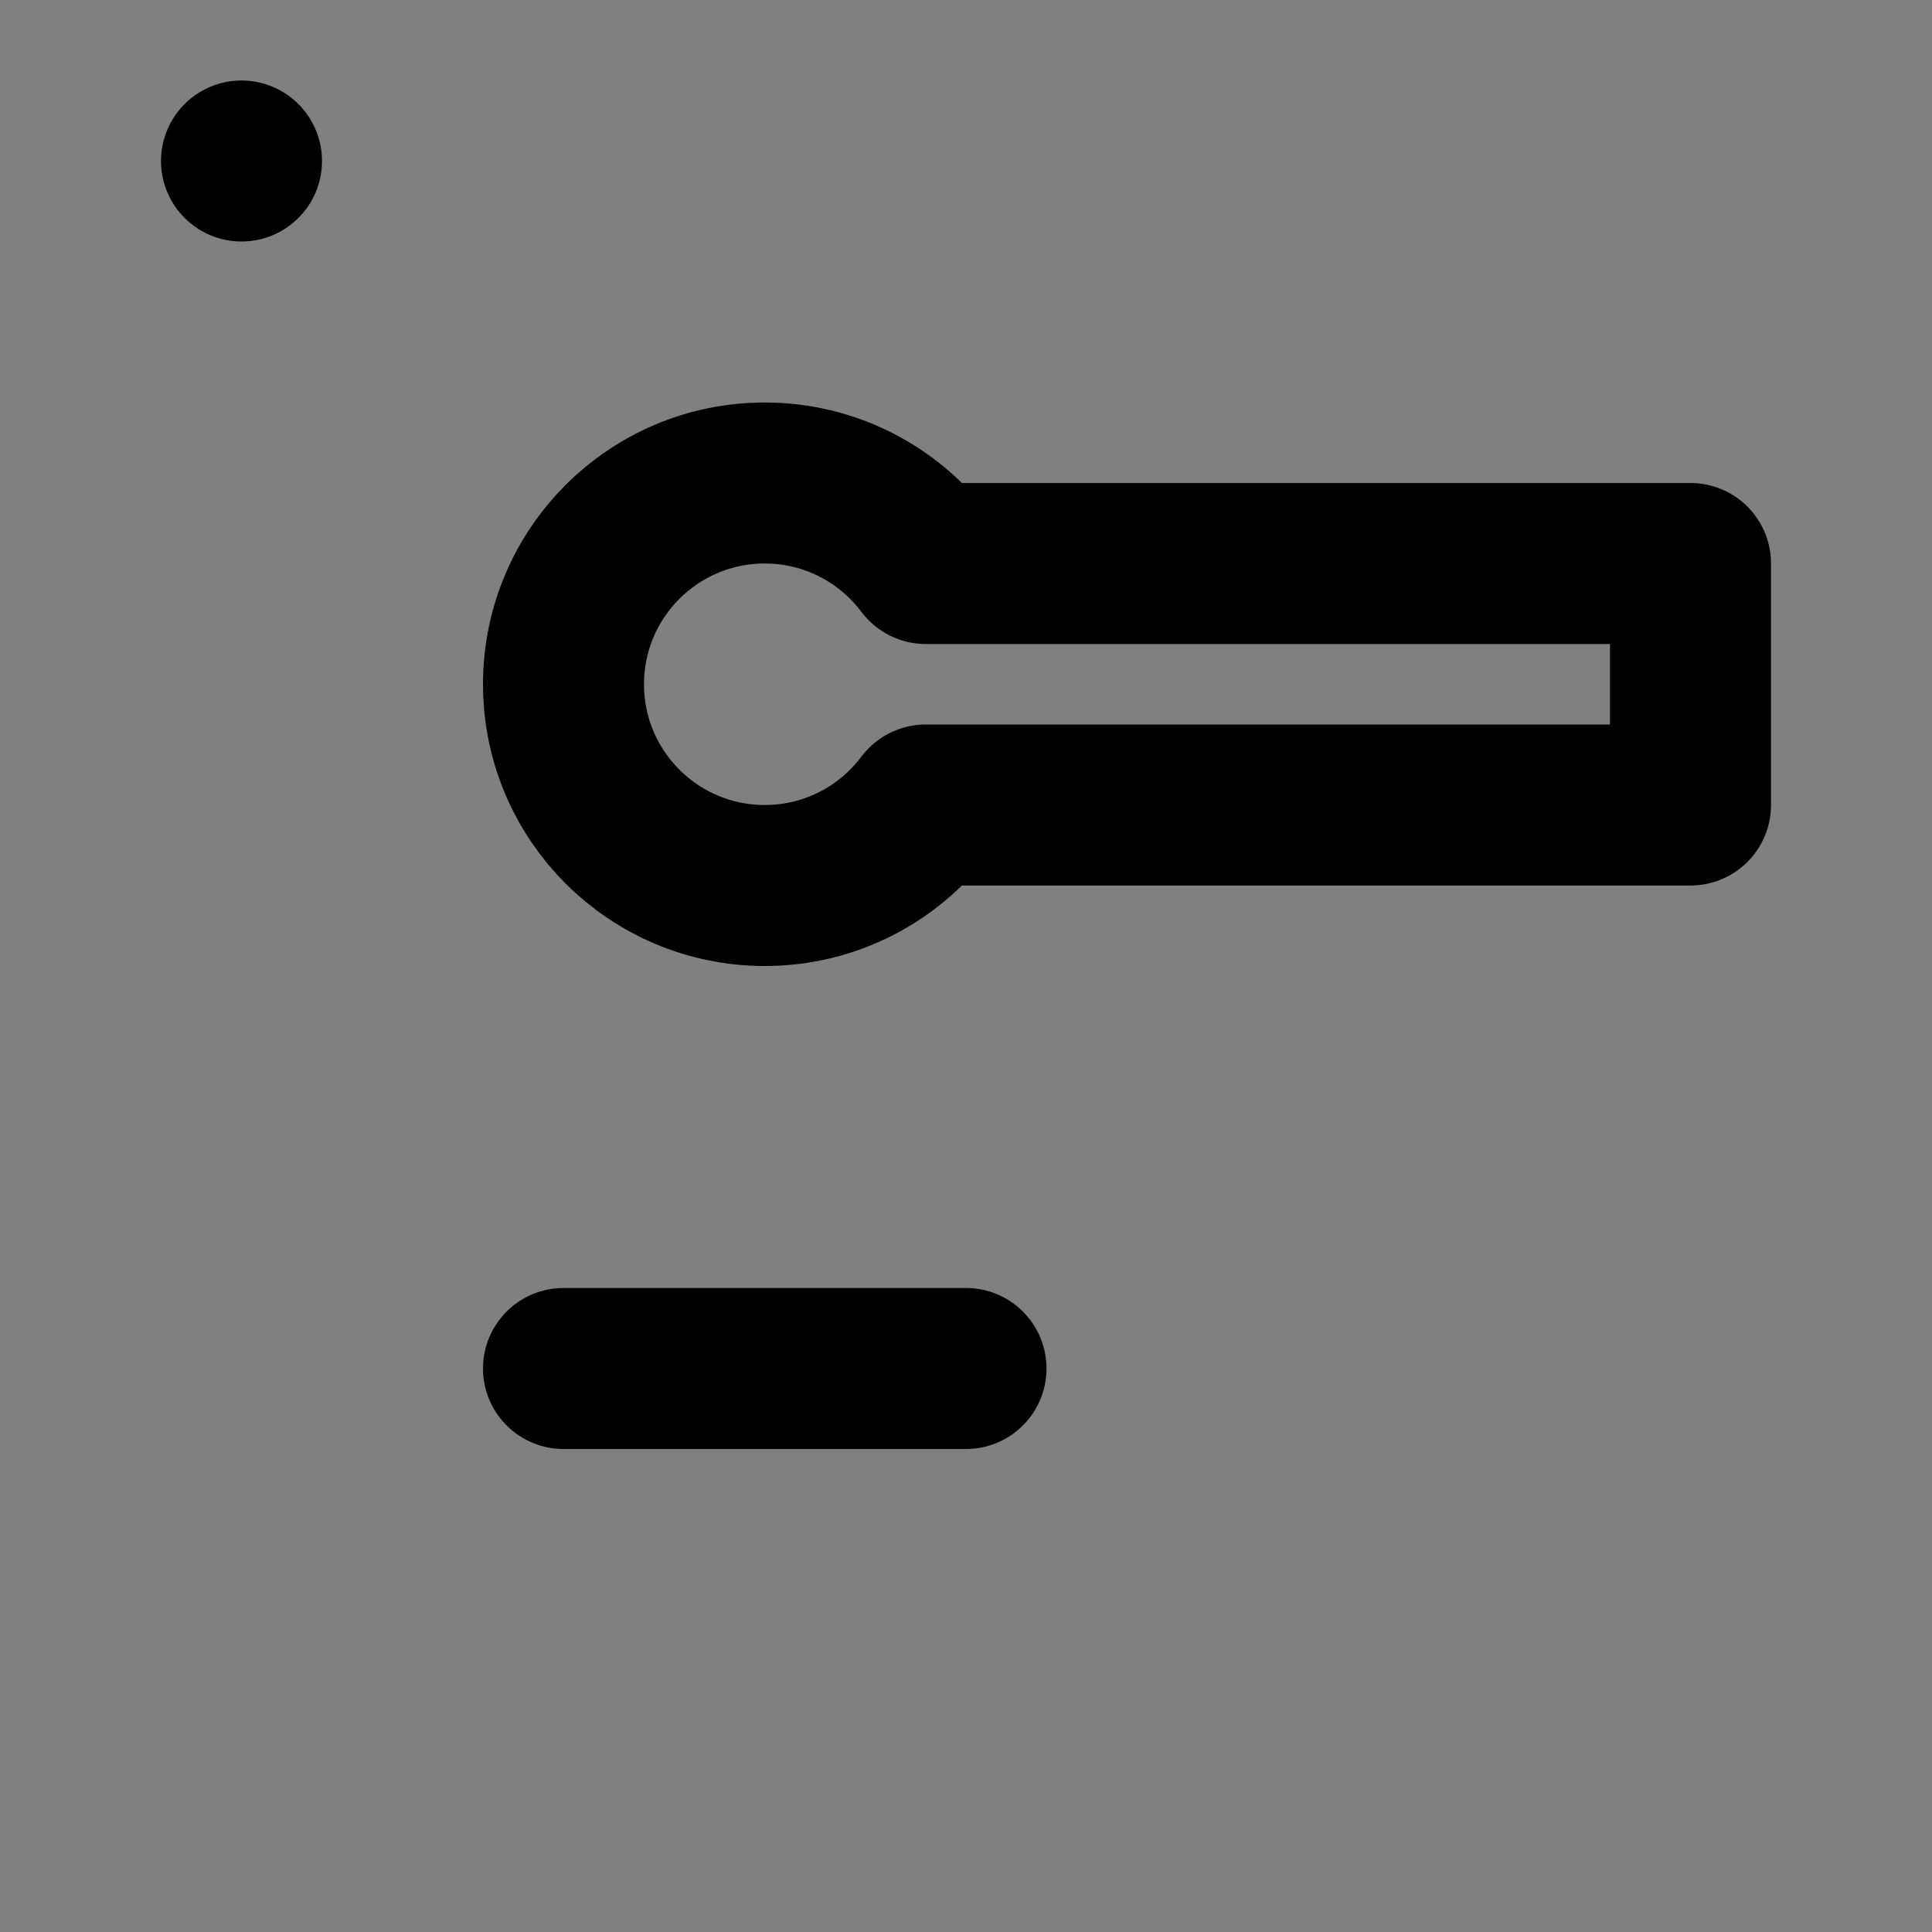 <svg viewBox="0 0 48 48" fill="none" xmlns="http://www.w3.org/2000/svg"><rect x="0" y="0" width="48" height="48" fill="#808080" stroke="none"/><rect fill="white" fill-opacity="0.01"/><rect x="6" y="4" rx="2" stroke="currentColor" stroke-width="4" stroke-linecap="round" stroke-linejoin="round"/><path d="M14 34H24" stroke="currentColor" stroke-width="4" stroke-linecap="round" stroke-linejoin="round"/><path d="M42 20V14H23C22.088 12.786 20.636 12 19 12C16.239 12 14 14.239 14 17C14 19.761 16.239 22 19 22C20.636 22 22.088 21.214 23 20H42Z" fill="none" stroke="currentColor" stroke-width="4" stroke-linecap="round" stroke-linejoin="round"/></svg>